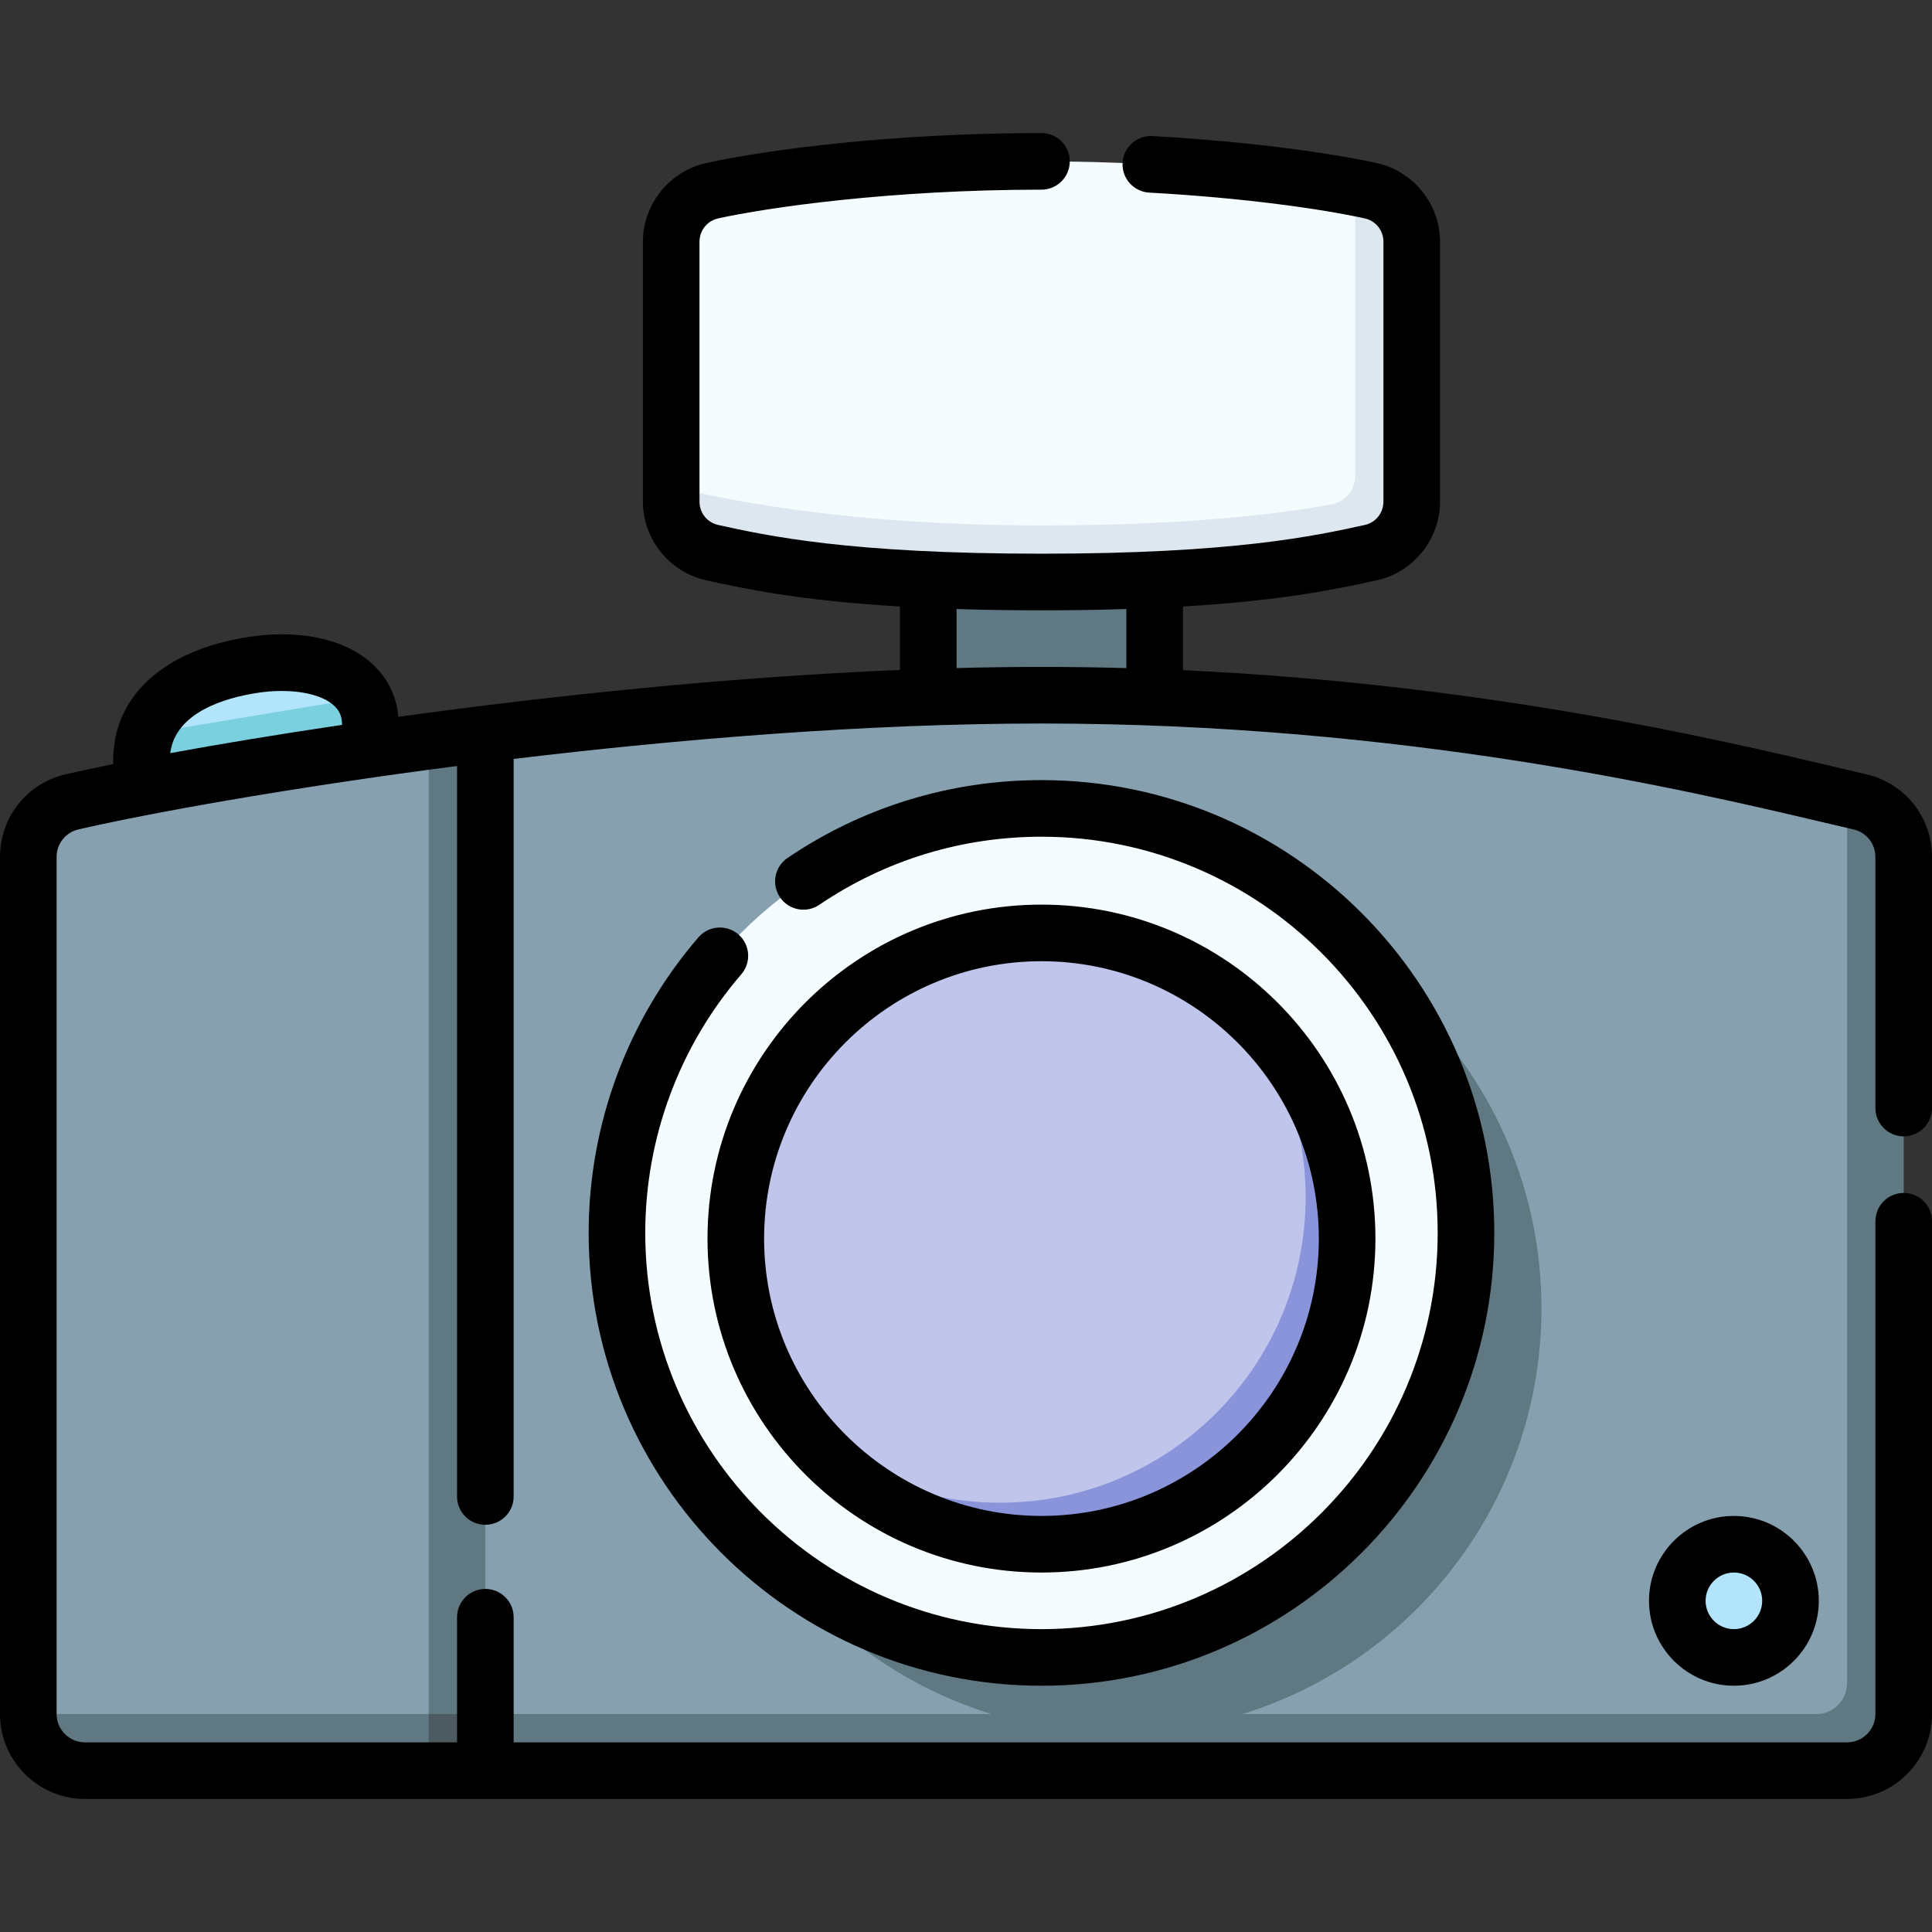 <svg id="Capa_1" enable-background="new 0 0 512 512" height="512" viewBox="0 0 512 512" width="512" xmlns="http://www.w3.org/2000/svg"><rect x="0" y="0" width="512" height="512" fill="#333333" stroke="none"/><g><g><path d="m38.608 194.461c-.717 2.137-1.108 4.462-1.108 6.993v16l60.653-9.859s0-11.906 0-15.538c0-2.743-.659-5.137-1.839-7.194-23.019 3.353-42.877 6.761-57.706 9.598z" fill="#7bd0e0"/><path d="m66.826 176.239c-13.578 2.137-24.767 7.939-28.218 18.222l57.706-9.598c-4.469-7.79-16.514-10.665-29.488-8.624z" fill="#b2e5fb"/><path d="m246 147.36h60v43.755h-60z" fill="#607882"/><path d="m488.446 461.237c4.448 0 8.054-3.715 8.054-8.297l-7-241.233c-34.874-8.169-112.163-27.47-213.5-27.47-49.456 0-102.101 4.597-147.38 10.254l-15 1.946c-43.727 5.883-78.805 12.435-94.505 16.058-6.803 1.57-11.615 7.631-11.615 14.613v227.128z" fill="#87a0af"/><path d="m492.886 212.495c-1.079-.249-2.21-.513-3.386-.788v234.233c0 4.582-3.606 8.297-8.054 8.297h-152.186c45.895-14.184 79.24-56.947 79.24-107.5 0-62.132-50.368-112.5-112.5-112.5s-112.5 50.368-112.5 112.5c0 50.553 33.345 93.316 79.24 107.5h-134.12v-259.745c-5.099.637-10.103 1.288-15 1.946v257.798h-106.12c0 8.284 6.716 15 15 15h91.12l7.5-7.5 7.5 7.5h360.88c8.284 0 15-6.716 15-15v-227.127c0-6.983-4.81-13.043-11.614-14.614z" fill="#607882"/><path d="m113.62 454.237h15v15h-15z" fill="#4e5a61"/><circle cx="276" cy="326.737" fill="#f5fcff" r="112.5"/><path d="m351.003 322.234c0-19.567-6.435-39.461-23.489-56.514-14-11.55-31.947-18.489-51.514-18.489-44.737 0-81.003 36.266-81.003 81.003 0 19.567 6.938 37.514 18.489 51.514 15.317 15.317 36.947 23.489 56.514 23.489 44.737 0 81.003-36.266 81.003-81.003z" fill="#bfc5eb"/><path d="m327.514 265.72c11.55 14 18.489 31.947 18.489 51.514 0 44.737-36.266 81.003-81.003 81.003-19.567 0-37.514-6.938-51.514-18.489 14.857 18.009 37.345 29.489 62.514 29.489 44.737 0 81.003-36.266 81.003-81.003 0-25.169-11.48-47.657-29.489-62.514z" fill="#8a94db"/><circle cx="459.5" cy="424.237" fill="#b2e5fb" r="15"/><path d="m360.042 139.605c3.535-.677 6.083-3.766 6.083-7.366l-7-82.54c-15.791-3.046-46.221-6.936-83.125-6.936-40.454 0-73.137 4.676-87.275 7.788-6.342 1.396-10.85 7.02-10.85 13.514v64.725c4.961 11.108 43.438 17.446 98.125 17.446 41.77.001 73.476-4.608 84.042-6.631z" fill="#f5fcff"/><path d="m363.275 50.551c-1.24-.273-2.631-.559-4.15-.851v76.54c0 3.599-2.548 6.689-6.083 7.366-10.566 2.023-35.272 5.632-77.042 5.632-54.687 0-88.346-7.817-98.125-10.446v4.144c0 6.494 4.508 12.118 10.85 13.514 14.138 3.112 36.454 7.788 87.275 7.788s73.137-4.676 87.275-7.788c6.342-1.396 10.85-7.02 10.85-13.514v-68.871c0-6.494-4.507-12.118-10.85-13.514z" fill="#dce7ef"/></g><g><path d="m489.5 476.737h-467c-12.406 0-22.5-10.093-22.5-22.5v-227.128c0-10.538 7.166-19.553 17.428-21.921 3.542-.818 7.757-1.724 12.572-2.697v-1.037c0-16.915 13.331-29.11 35.66-32.623 13.265-2.086 25.062.303 32.374 6.556 4.454 3.808 7.031 8.816 7.529 14.58 39.781-5.505 86.911-10.515 132.937-12.418v-16.821c-27.121-1.612-41.625-4.805-51.388-6.954-9.698-2.135-16.737-10.899-16.737-20.839v-68.87c0-9.94 7.039-18.704 16.737-20.839 16.688-3.673 49.981-7.963 88.888-7.963 4.143 0 7.5 3.358 7.5 7.5s-3.357 7.5-7.5 7.5c-40.321 0-72.818 4.785-85.663 7.613-2.922.643-4.962 3.188-4.962 6.189v68.87c0 3.001 2.04 5.546 4.962 6.189 12.935 2.847 34.583 7.613 85.663 7.613s72.729-4.766 85.663-7.613c2.922-.643 4.962-3.188 4.962-6.189v-68.87c0-3.001-2.04-5.546-4.962-6.189-10.826-2.383-31.51-5.429-57.09-6.83-4.136-.227-7.305-3.763-7.078-7.899s3.765-7.312 7.898-7.079c26.477 1.45 48.093 4.649 59.494 7.158 9.698 2.135 16.737 10.899 16.737 20.839v68.87c0 9.94-7.039 18.704-16.737 20.839-9.763 2.149-24.267 5.342-51.388 6.954v16.881c79.662 3.693 141.189 18.191 172.928 25.671 2.965.699 5.683 1.339 8.145 1.907 10.262 2.369 17.428 11.383 17.428 21.922v66.535c0 4.142-3.357 7.5-7.5 7.5s-7.5-3.358-7.5-7.5v-66.535c0-3.513-2.386-6.517-5.801-7.305-2.482-.573-5.223-1.219-8.212-1.923-36.008-8.486-110.935-26.143-206.987-26.143-46.113 0-95.896 4.104-139.88 9.387v195.459c0 4.142-3.357 7.5-7.5 7.5s-7.5-3.358-7.5-7.5v-193.586c-44.723 5.803-81.831 12.539-100.319 16.806-3.415.788-5.801 3.792-5.801 7.305v227.128c0 4.136 3.364 7.5 7.5 7.5h98.62v-33.154c0-4.142 3.357-7.5 7.5-7.5s7.5 3.358 7.5 7.5v33.154h353.38c4.136 0 7.5-3.364 7.5-7.5v-130.594c0-4.142 3.357-7.5 7.5-7.5s7.5 3.358 7.5 7.5v130.594c0 12.407-10.094 22.5-22.5 22.5zm-414.831-293.623c-2.139 0-4.387.174-6.677.535-8.139 1.281-21.505 5.04-22.877 15.94 12.898-2.364 28.346-4.942 45.537-7.487v-.044c0-2.245-.729-3.871-2.365-5.269-2.78-2.378-7.79-3.675-13.618-3.675zm201.331-6.377c7.635 0 15.139.109 22.5.315v-15.65c-6.824.215-14.299.335-22.5.335s-15.676-.121-22.5-.335v15.639c7.57-.199 15.08-.304 22.5-.304zm183.5 270c-12.406 0-22.5-10.093-22.5-22.5s10.094-22.5 22.5-22.5 22.5 10.093 22.5 22.5-10.094 22.5-22.5 22.5zm0-30c-4.136 0-7.5 3.364-7.5 7.5s3.364 7.5 7.5 7.5 7.5-3.364 7.5-7.5-3.364-7.5-7.5-7.5zm-183.5 30c-66.168 0-120-53.832-120-120 0-28.762 10.332-56.582 29.094-78.336 2.705-3.138 7.441-3.485 10.578-.781 3.137 2.706 3.486 7.441.781 10.578-16.414 19.031-25.453 43.373-25.453 68.539 0 57.897 47.103 105 105 105s105-47.103 105-105-47.103-105-105-105c-21.119 0-41.479 6.241-58.879 18.048-3.425 2.325-8.092 1.433-10.417-1.995-2.326-3.428-1.433-8.092 1.995-10.417 19.895-13.5 43.167-20.636 67.301-20.636 66.168 0 120 53.832 120 120s-53.832 120-120 120zm0-30c-48.801 0-88.503-39.702-88.503-88.503s39.702-88.503 88.503-88.503 88.503 39.702 88.503 88.503-39.702 88.503-88.503 88.503zm0-162.006c-40.529 0-73.503 32.973-73.503 73.503s32.974 73.503 73.503 73.503 73.503-32.973 73.503-73.503-32.974-73.503-73.503-73.503z"/></g></g></svg>